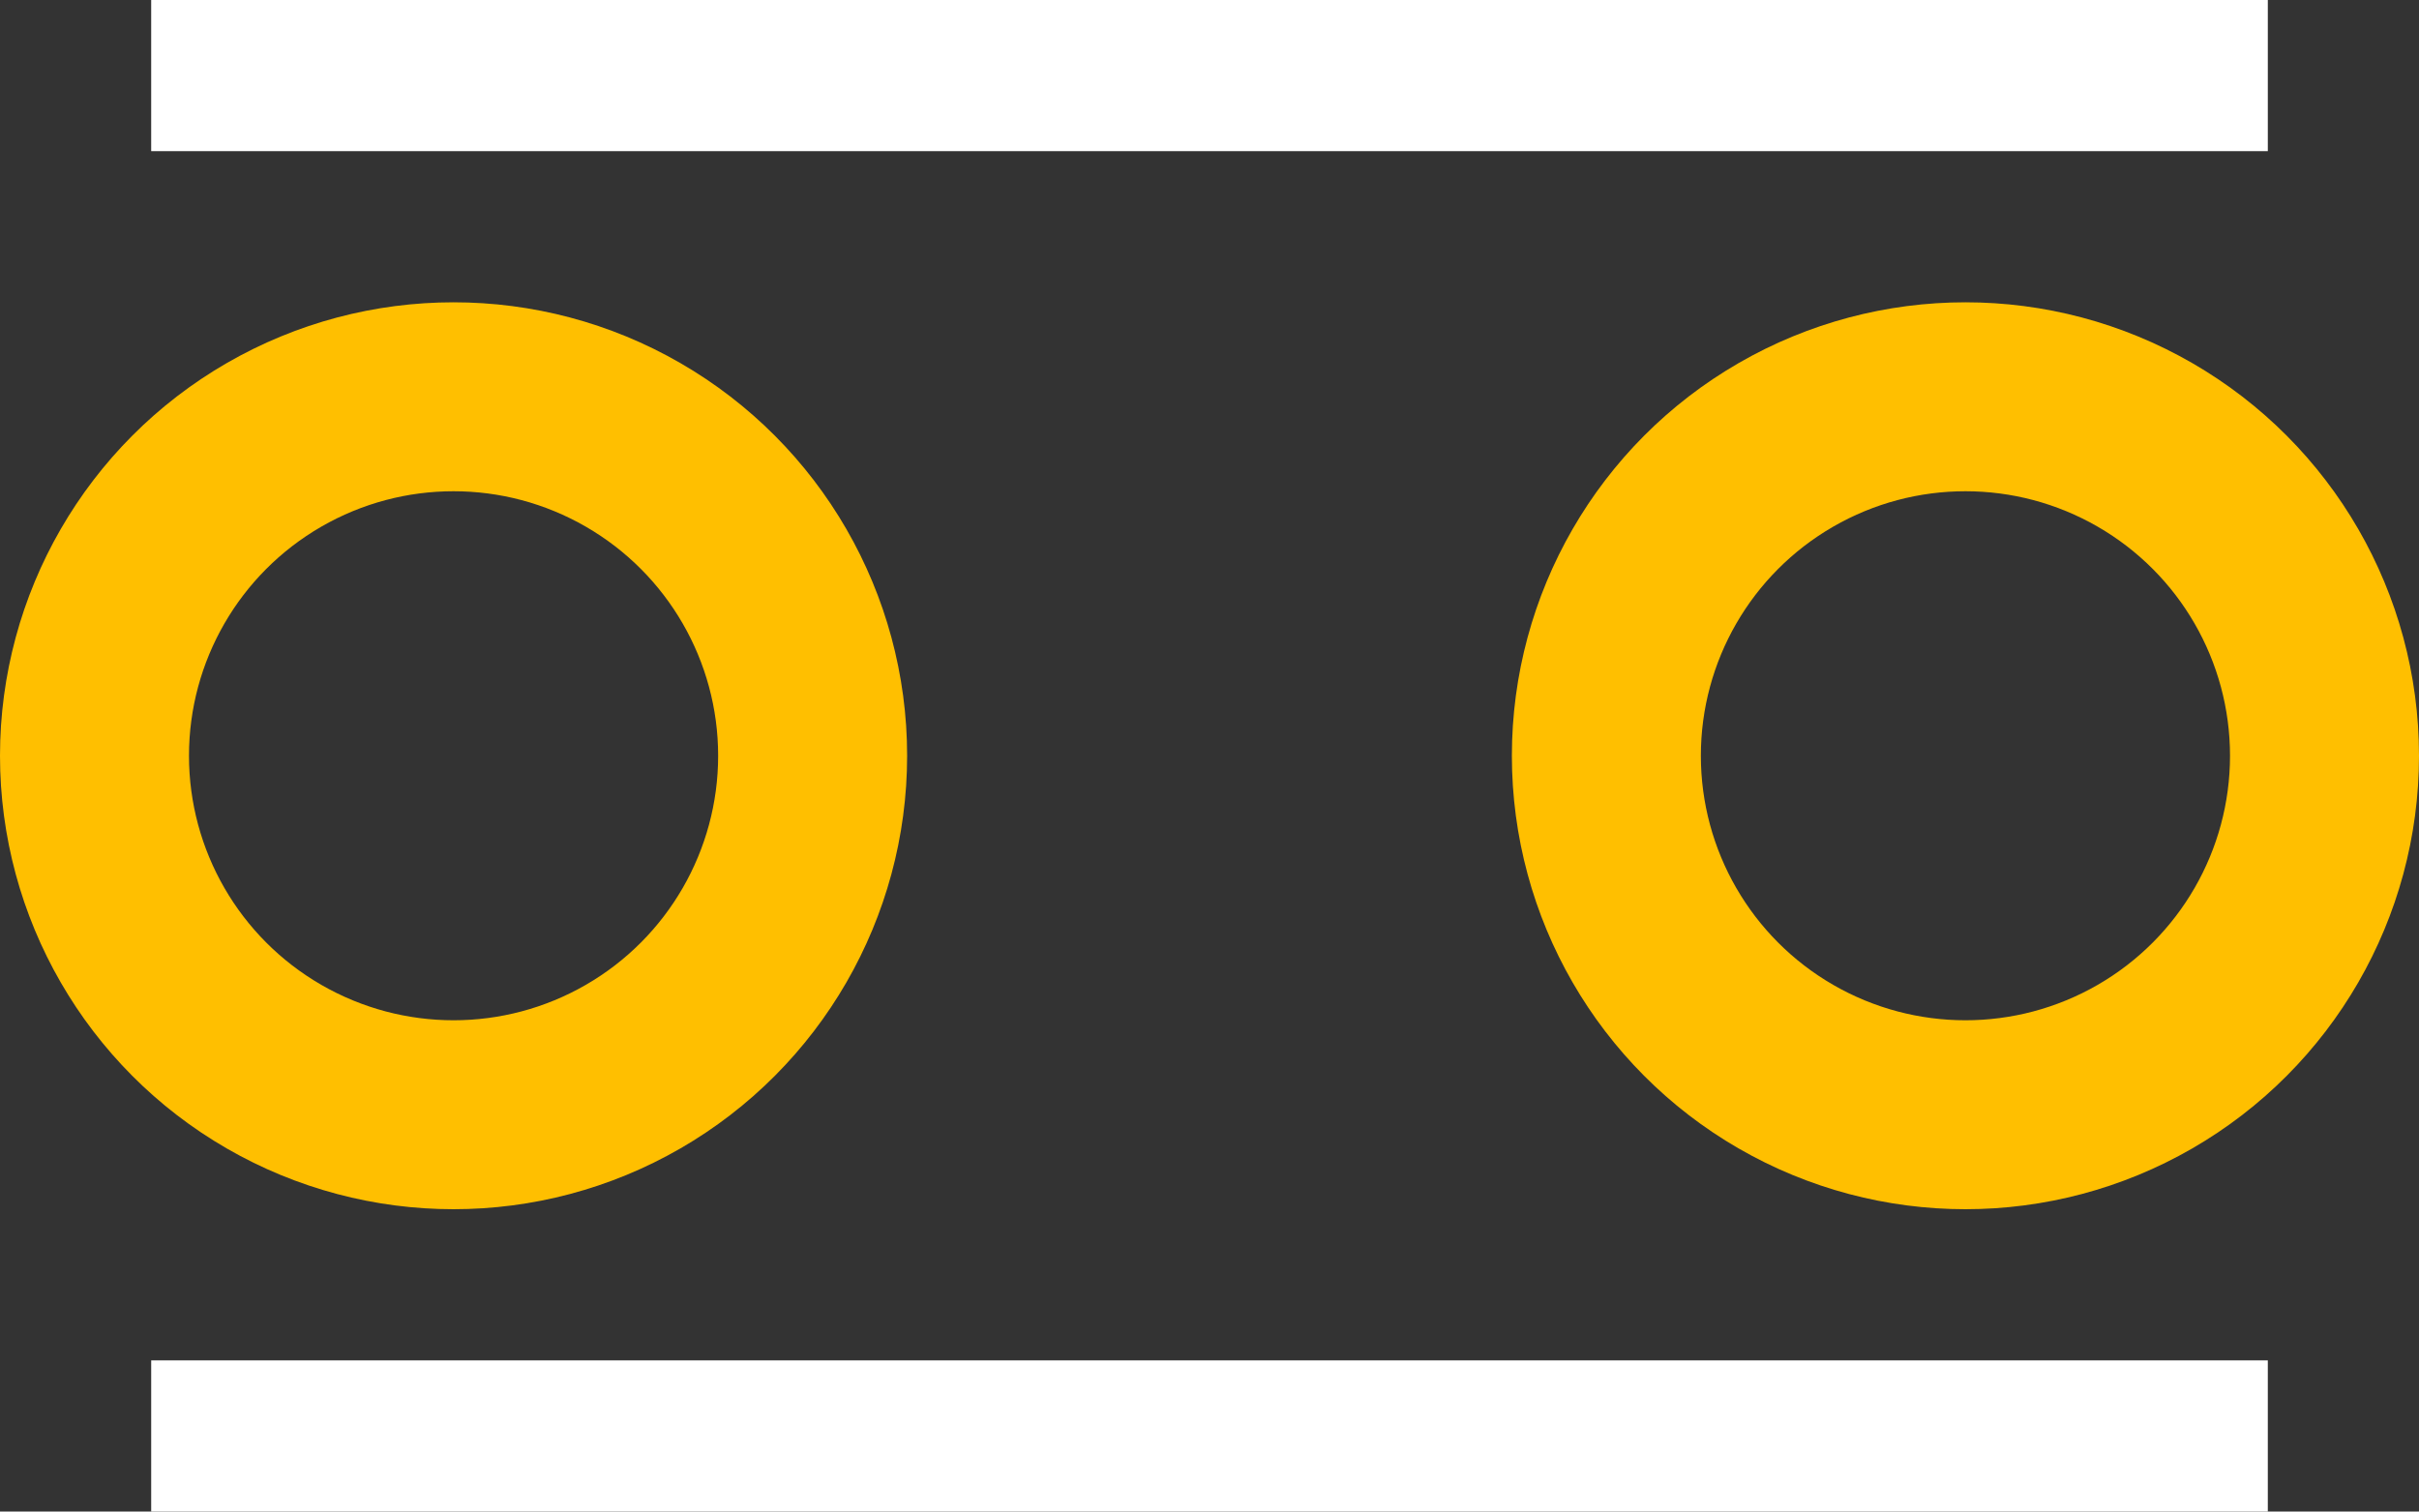 <?xml version="1.0" encoding="UTF-8" standalone="no"?> <svg xmlns:svg="http://www.w3.org/2000/svg" xmlns="http://www.w3.org/2000/svg" version="1.2" baseProfile="tiny" x="0in" y="0in" width="0.16in" height="0.1in" viewBox="0 0 16000 10000" ><rect x="0" y="0" width="16000" height="10000" fill="#333333" stroke="none"/><title>CAPR-254P-254W-381L-533H__Kemet_C315.fp</title><desc>Geda footprint file 'CAPR-254P-254W-381L-533H__Kemet_C315.fp' converted by Fritzing</desc><g id="copper0">
 <circle fill="none" cx="3000" cy="5000" connectorname="" stroke="#ffbf00" r="2375" id="connector0pin" stroke-width="1250"/>
 <circle fill="none" cx="13000" cy="5000" connectorname="" stroke="#ffbf00" r="2375" id="connector1pin" stroke-width="1250"/>
</g>
<g id="copper1"/>
<g id="silkscreen">
 <line fill="none" stroke="white" y1="500" x1="1000" y2="500" stroke-width="1000" x2="15000"/>
 <line fill="none" stroke="white" y1="500" x1="1000" y2="500" stroke-width="1000" x2="1000"/>
 <line fill="none" stroke="white" y1="500" x1="15000" y2="500" stroke-width="1000" x2="15000"/>
 <line fill="none" stroke="white" y1="9500" x1="1000" y2="9500" stroke-width="1000" x2="15000"/>
 <line fill="none" stroke="white" y1="9500" x1="1000" y2="9500" stroke-width="1000" x2="1000"/>
 <line fill="none" stroke="white" y1="9500" x1="15000" y2="9500" stroke-width="1000" x2="15000"/>
</g>
</svg>